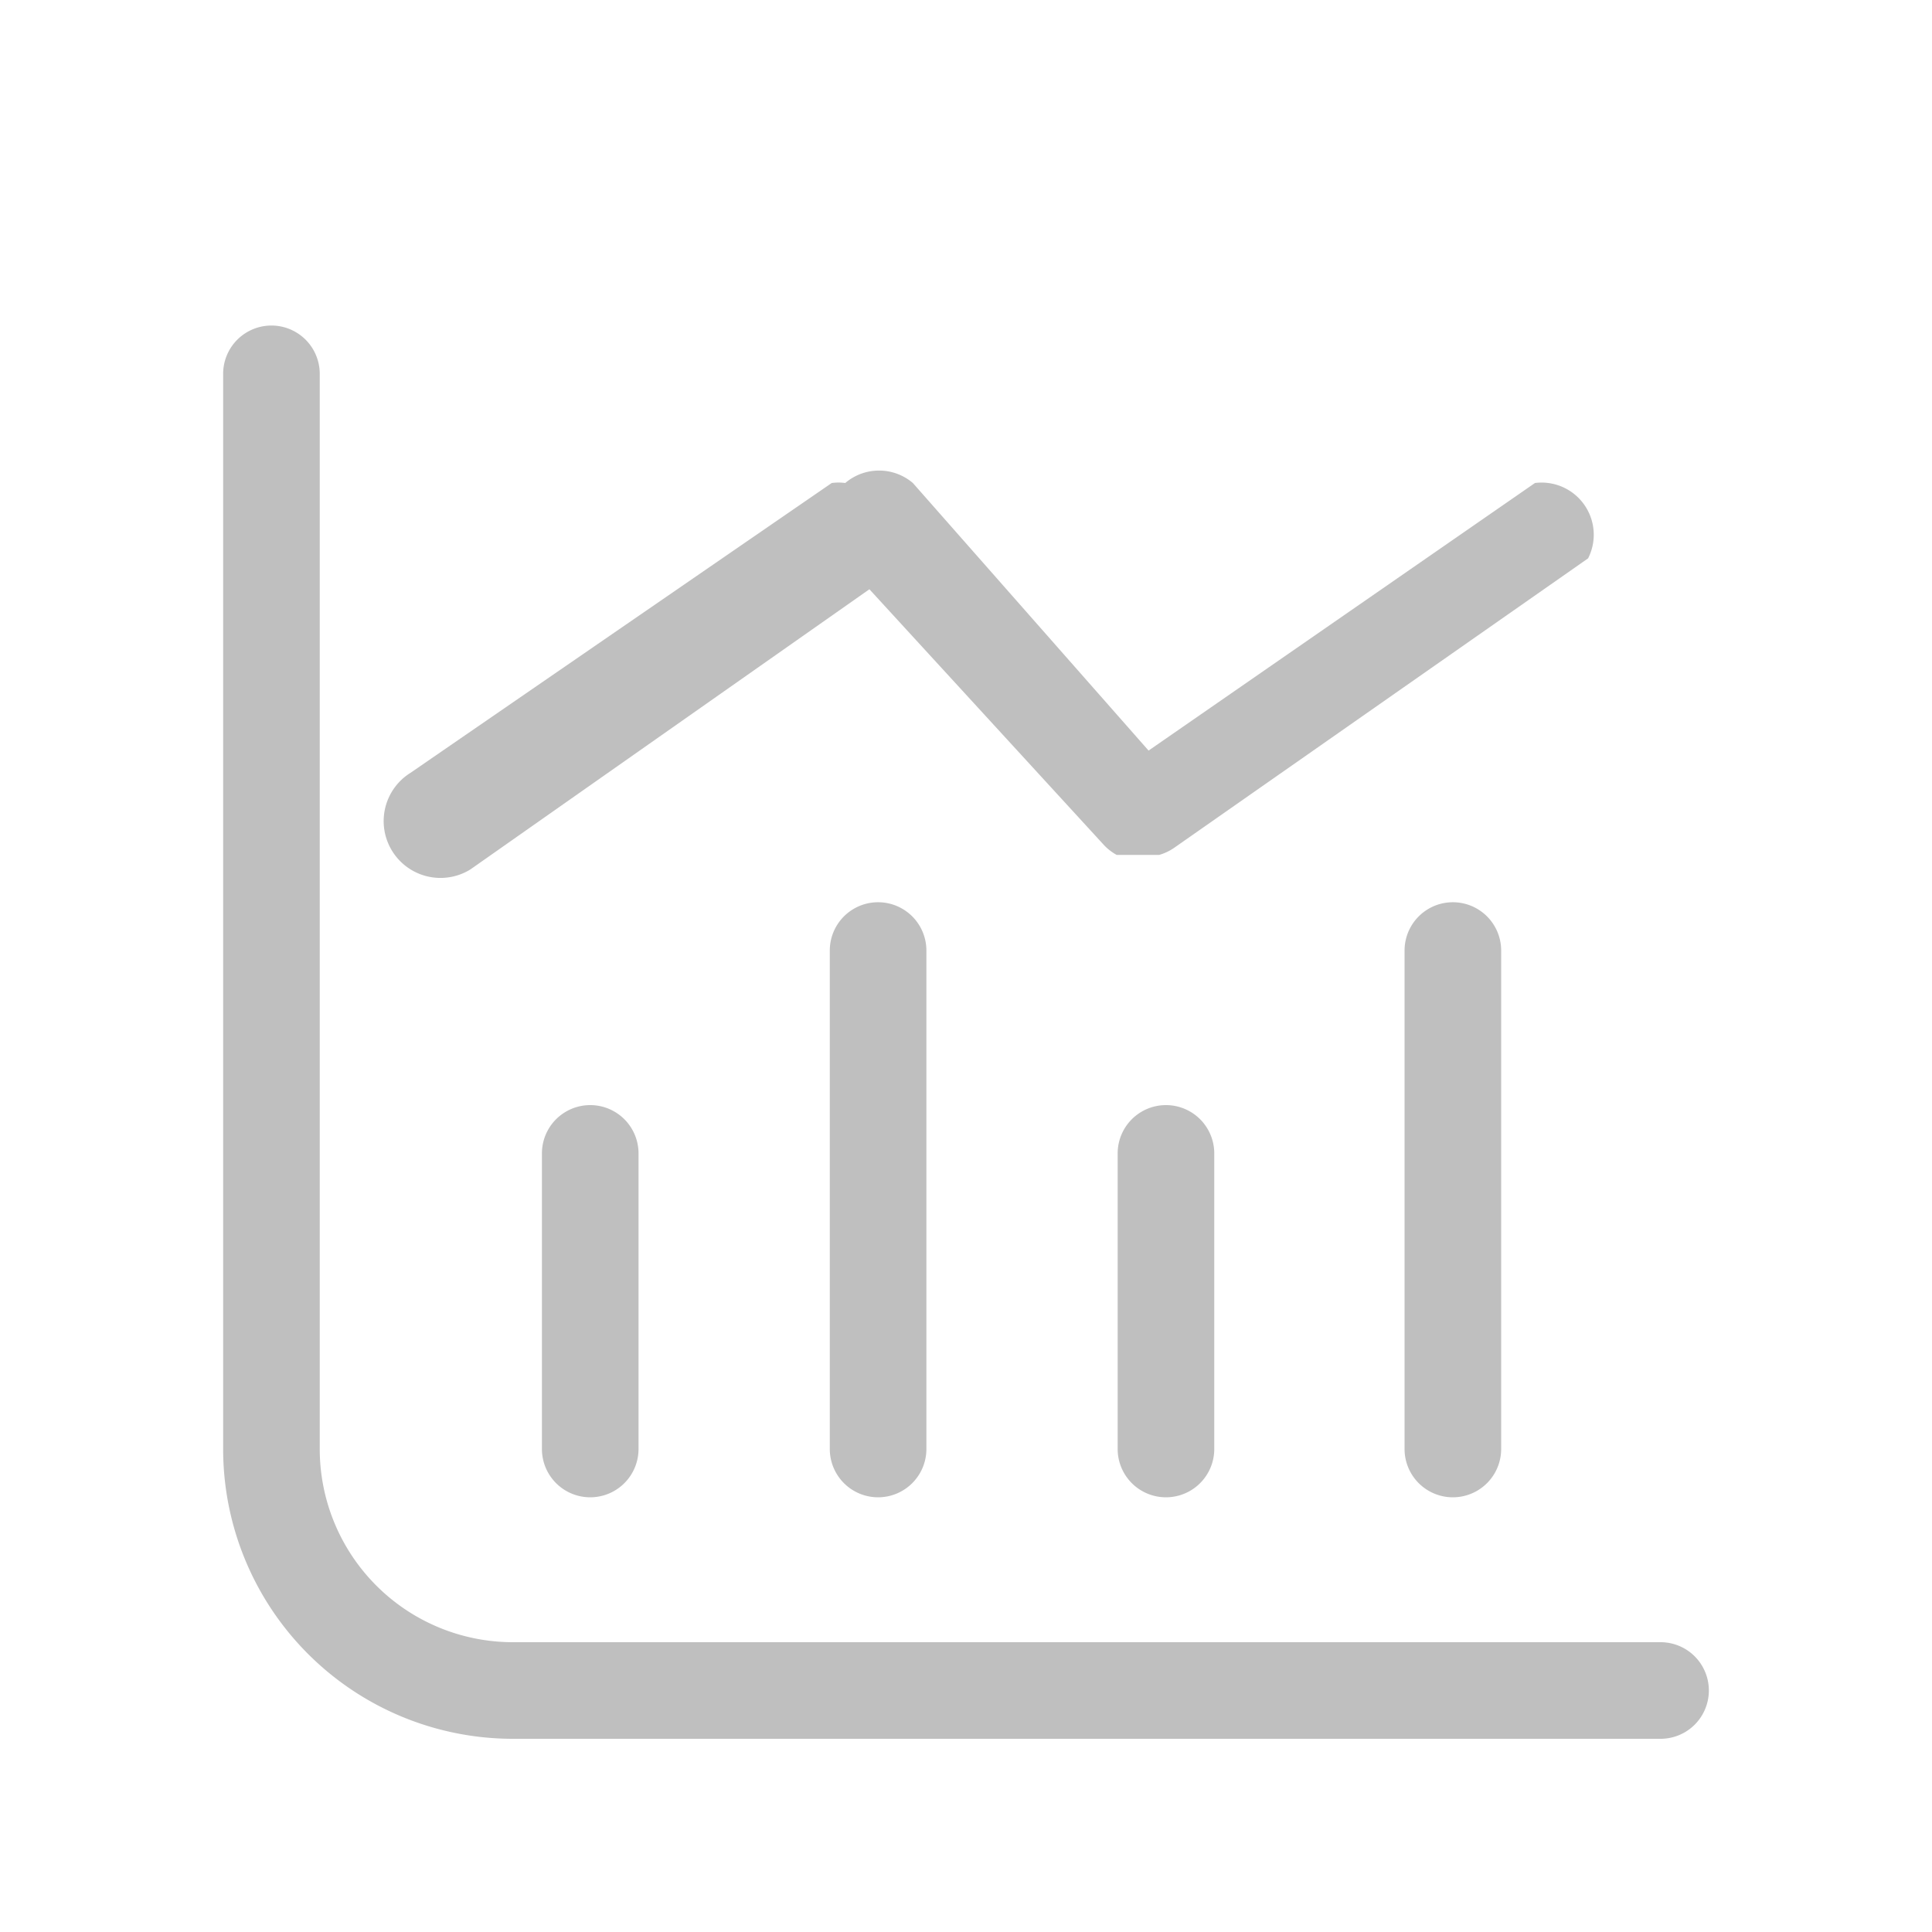 <?xml version="1.0" standalone="no"?><!DOCTYPE svg PUBLIC "-//W3C//DTD SVG 1.1//EN" "http://www.w3.org/Graphics/SVG/1.1/DTD/svg11.dtd"><svg t="1676991673378" class="icon" viewBox="0 0 1024 1024" version="1.1" xmlns="http://www.w3.org/2000/svg" p-id="2094" xmlns:xlink="http://www.w3.org/1999/xlink" width="200" height="200"><path d="M287.232 611.328V768a25.6 25.6 0 1 0 51.2 0v-156.672a25.6 25.6 0 1 0-51.2 0zM249.344 460.8L460.8 312.32l124.416 135.68a27.136 27.136 0 0 0 6.656 5.12H614.4a27.136 27.136 0 0 0 7.68-3.584l219.648-153.6a27.648 27.648 0 0 0-28.16-39.936l-204.8 141.824L483.84 256a27.648 27.648 0 0 0-35.84 0 26.624 26.624 0 0 0-7.168 0L217.6 409.6a27.648 27.648 0 0 0 31.744 51.2zM439.808 503.808V768a25.6 25.6 0 1 0 51.2 0V503.808a25.6 25.6 0 1 0-51.2 0zM744.448 503.808V768a25.6 25.6 0 1 0 51.2 0V503.808a25.6 25.6 0 1 0-51.2 0zM592.384 611.328V768a25.6 25.6 0 1 0 51.2 0v-156.672a25.6 25.6 0 1 0-51.2 0z" fill="#bfbfbf" p-id="2095"></path><path d="M880.128 870.4H271.872a102.4 102.4 0 0 1-102.4-102.4V198.144a25.6 25.6 0 0 0-51.2 0V768a153.6 153.6 0 0 0 153.6 153.6h608.256a25.6 25.6 0 1 0 0-51.2z" fill="#bfbfbf" p-id="2096"></path></svg>
